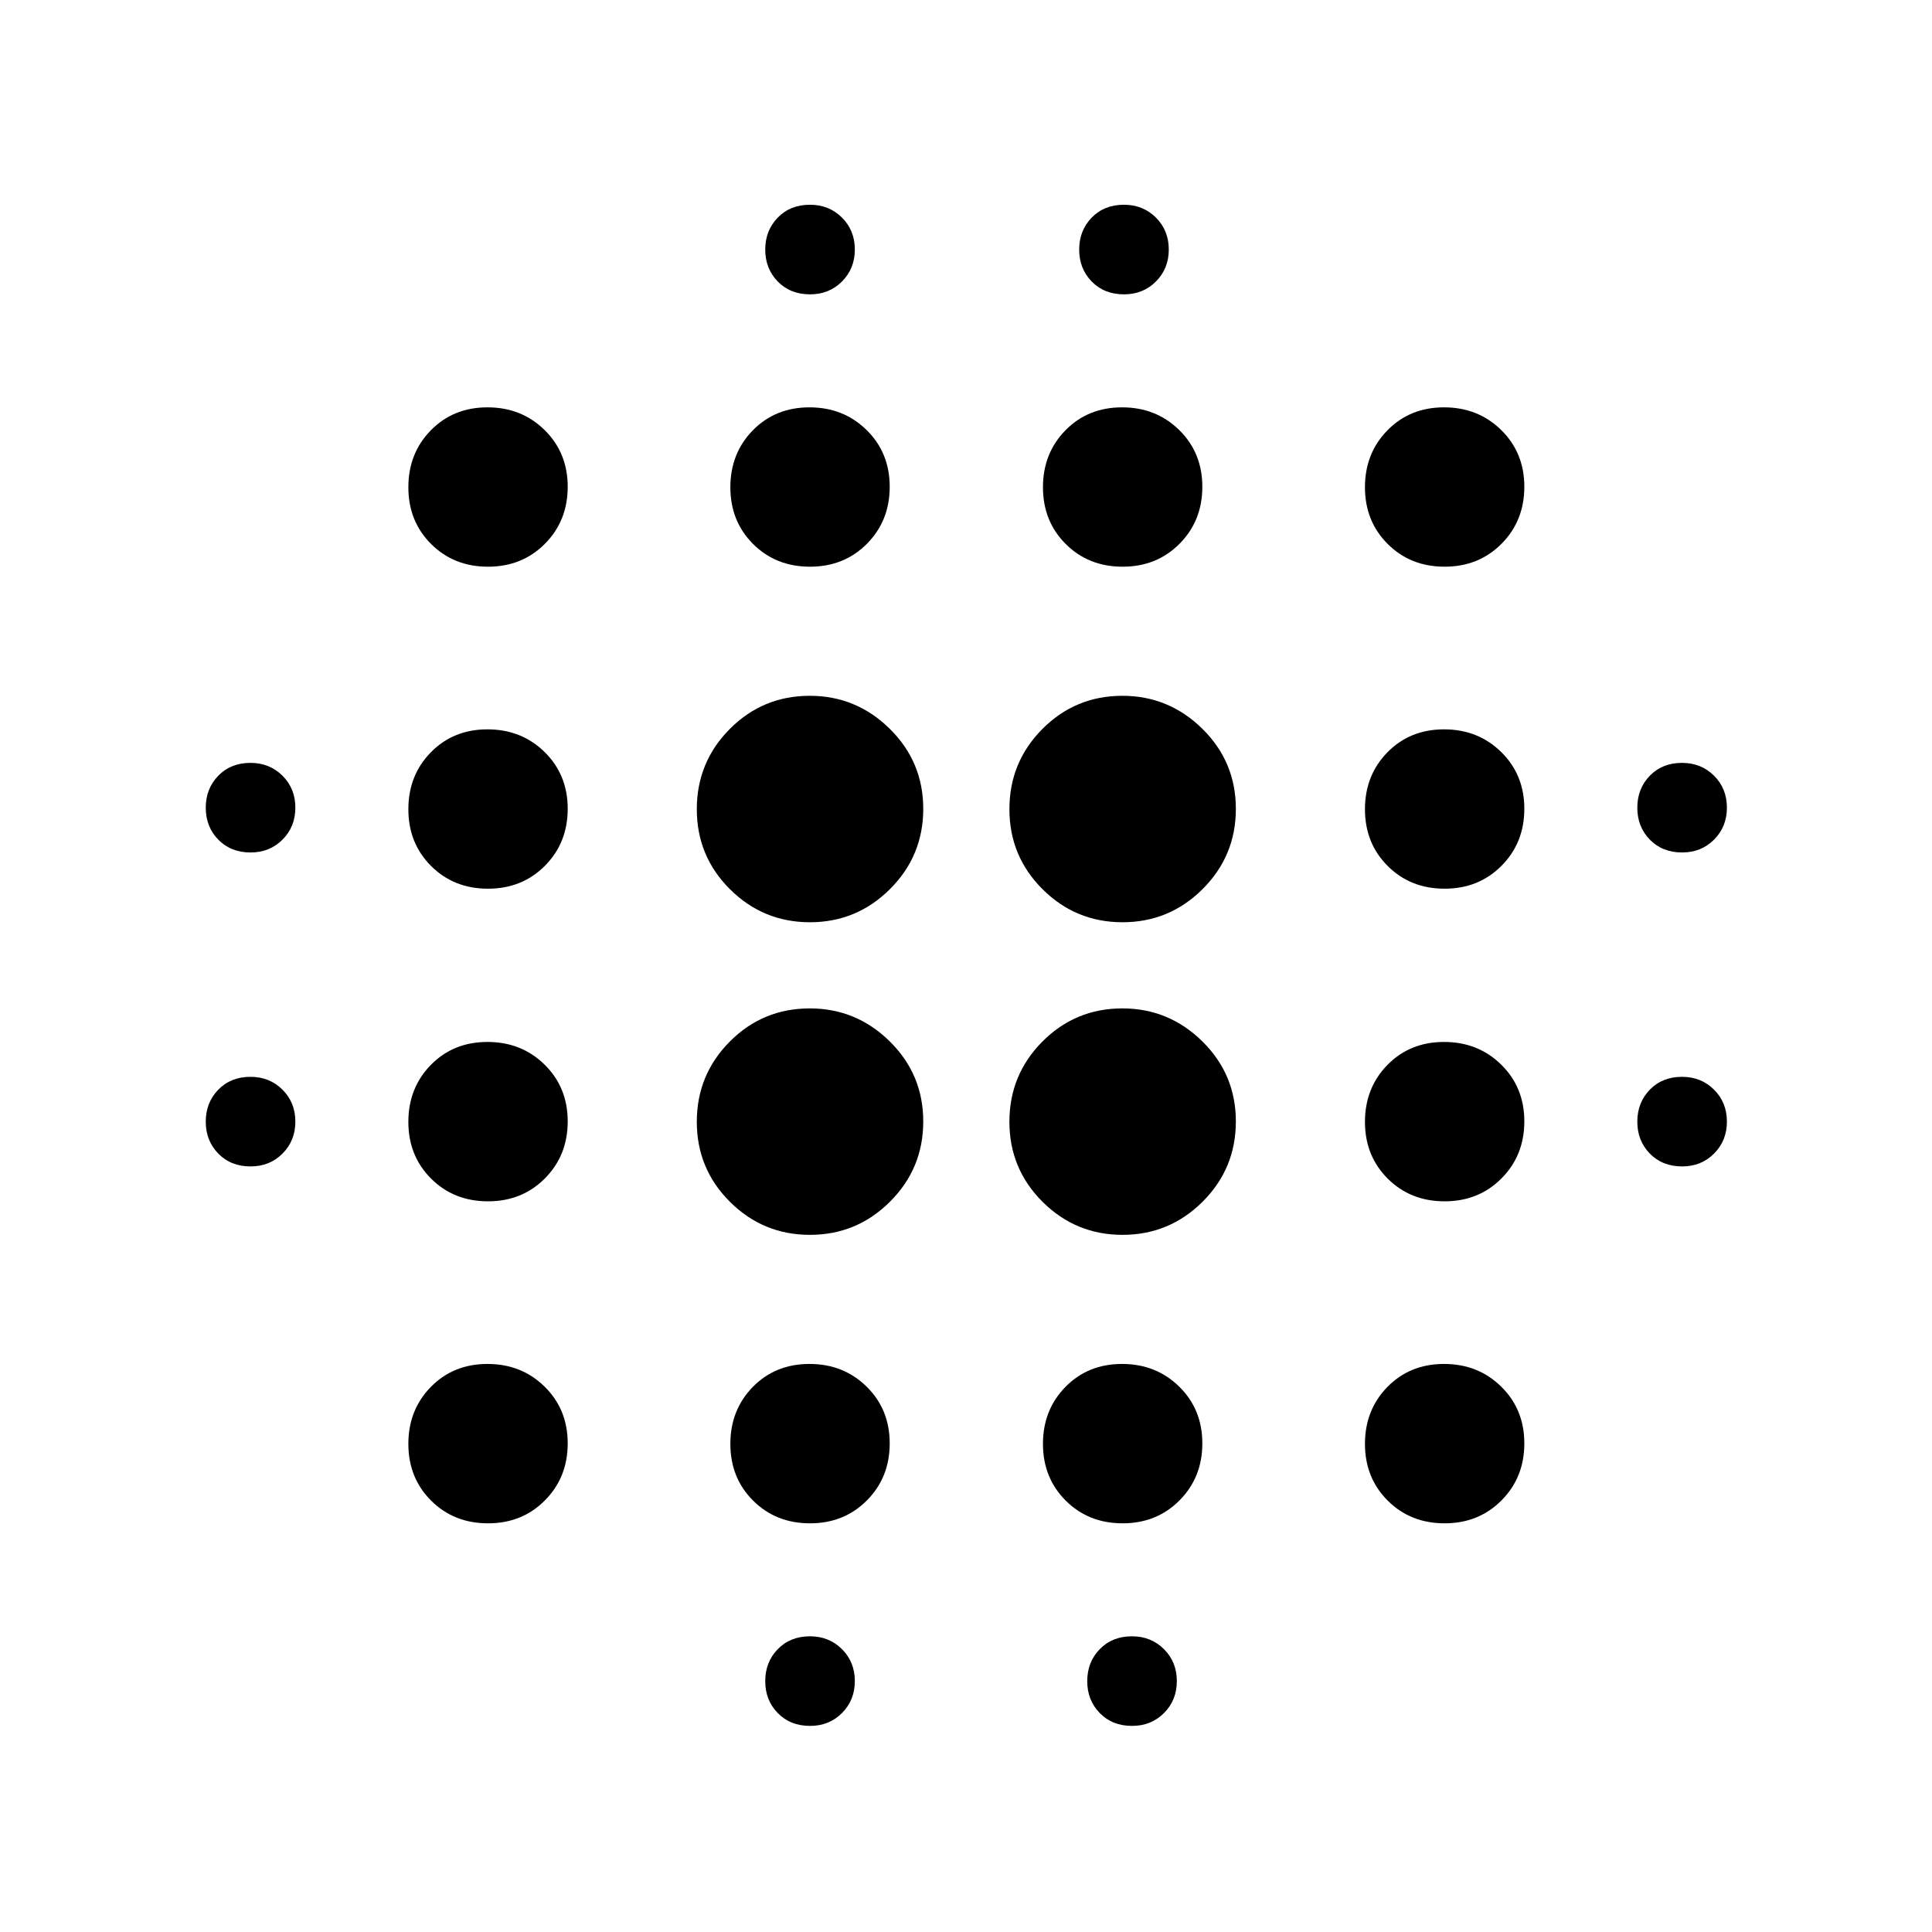 <svg xmlns="http://www.w3.org/2000/svg" height="40" viewBox="0 -960 960 960" width="40"><path d="M124.52-380.41q-9.82 0-16.05-6.37-6.23-6.38-6.23-15.86 0-9.49 6.21-15.89t16.03-6.4q9.48 0 15.88 6.38 6.4 6.37 6.4 15.86 0 9.49-6.37 15.89-6.38 6.39-15.87 6.39Zm0-156q-9.82 0-16.05-6.37-6.23-6.38-6.23-15.86 0-9.49 6.21-15.89t16.03-6.4q9.48 0 15.88 6.38 6.4 6.37 6.4 15.86 0 9.49-6.37 15.89-6.38 6.39-15.87 6.39Zm117.97 333.34q-16.97 0-28.28-11.28-11.3-11.28-11.3-28.19 0-16.91 11.18-28.32 11.18-11.4 28.12-11.4t28.41 11.28q11.47 11.28 11.47 28.19 0 16.91-11.31 28.31-11.32 11.41-28.29 11.41Zm0-160q-16.97 0-28.28-11.28-11.3-11.28-11.3-28.19 0-16.91 11.18-28.32 11.18-11.4 28.12-11.4t28.41 11.28q11.47 11.28 11.47 28.19 0 16.91-11.31 28.31-11.32 11.41-28.29 11.41Zm0-155.34q-16.97 0-28.28-11.28-11.3-11.28-11.3-28.19 0-16.91 11.18-28.31 11.18-11.4 28.12-11.4t28.41 11.28q11.47 11.28 11.47 28.19 0 16.91-11.31 28.31-11.32 11.4-28.29 11.4Zm0-160q-16.97 0-28.28-11.28-11.3-11.28-11.3-28.19 0-16.91 11.18-28.31 11.18-11.4 28.12-11.4t28.41 11.28q11.47 11.28 11.47 28.19 0 16.91-11.31 28.31-11.32 11.4-28.29 11.4Zm159.96 332q-23.25 0-39.73-16.4-16.48-16.4-16.48-39.78 0-23.38 16.39-39.86t39.75-16.48q23.09 0 39.74 16.4 16.64 16.4 16.64 39.78 0 23.39-16.53 39.87-16.52 16.47-39.78 16.47Zm0-155.33q-23.25 0-39.73-16.4-16.48-16.4-16.48-39.78 0-23.38 16.39-39.86t39.75-16.48q23.09 0 39.74 16.4 16.64 16.4 16.64 39.78 0 23.38-16.53 39.86-16.52 16.48-39.78 16.48Zm.04 298.67q-16.97 0-28.28-11.28-11.3-11.28-11.3-28.19 0-16.91 11.18-28.32 11.18-11.4 28.12-11.4t28.41 11.28q11.47 11.28 11.47 28.19 0 16.91-11.31 28.31-11.32 11.41-28.29 11.41Zm0-475.34q-16.97 0-28.28-11.28-11.3-11.28-11.3-28.19 0-16.91 11.18-28.31 11.18-11.4 28.12-11.4t28.41 11.28q11.47 11.28 11.47 28.19 0 16.91-11.31 28.31-11.32 11.4-28.29 11.4Zm.03 576q-9.82 0-16.05-6.37-6.23-6.38-6.23-15.86 0-9.49 6.21-15.89t16.03-6.4q9.48 0 15.88 6.38 6.4 6.37 6.4 15.86 0 9.49-6.37 15.89-6.38 6.39-15.87 6.39Zm0-711.33q-9.82 0-16.05-6.37-6.23-6.38-6.23-15.87 0-9.48 6.21-15.88t16.03-6.4q9.48 0 15.88 6.37 6.4 6.38 6.4 15.87 0 9.48-6.37 15.88-6.38 6.4-15.87 6.4Zm155.26 467.33q-23.25 0-39.73-16.4-16.48-16.4-16.48-39.78 0-23.38 16.39-39.86t39.76-16.48q23.08 0 39.73 16.4 16.64 16.4 16.64 39.78 0 23.39-16.52 39.87-16.53 16.47-39.79 16.47Zm0-155.33q-23.25 0-39.73-16.4-16.48-16.4-16.48-39.78 0-23.38 16.39-39.86t39.76-16.48q23.08 0 39.73 16.4 16.64 16.4 16.64 39.78 0 23.38-16.52 39.86-16.53 16.48-39.79 16.48Zm.04 298.67q-16.97 0-28.27-11.28-11.31-11.28-11.31-28.19 0-16.91 11.18-28.32 11.19-11.4 28.12-11.4 16.94 0 28.41 11.28 11.48 11.28 11.48 28.19 0 16.91-11.32 28.31-11.32 11.41-28.29 11.41Zm0-475.34q-16.97 0-28.27-11.28-11.31-11.28-11.31-28.19 0-16.91 11.18-28.31 11.19-11.4 28.12-11.4 16.94 0 28.41 11.28 11.48 11.28 11.48 28.19 0 16.91-11.32 28.31-11.32 11.4-28.29 11.4Zm4.7 576q-9.82 0-16.05-6.37-6.23-6.38-6.23-15.86 0-9.49 6.21-15.89t16.03-6.4q9.48 0 15.88 6.38 6.4 6.37 6.4 15.86 0 9.49-6.37 15.89-6.38 6.39-15.87 6.39Zm-4-711.33q-9.82 0-16.05-6.37-6.23-6.38-6.23-15.87 0-9.48 6.21-15.88t16.03-6.4q9.48 0 15.88 6.37 6.4 6.38 6.4 15.87 0 9.48-6.37 15.88-6.38 6.4-15.87 6.4Zm159.3 610.67q-16.97 0-28.27-11.28-11.31-11.28-11.31-28.19 0-16.91 11.18-28.32 11.19-11.4 28.12-11.4 16.94 0 28.41 11.28 11.48 11.28 11.48 28.19 0 16.91-11.32 28.31-11.32 11.41-28.29 11.41Zm0-160q-16.97 0-28.27-11.28-11.31-11.28-11.31-28.19 0-16.91 11.18-28.32 11.19-11.4 28.12-11.4 16.94 0 28.41 11.28 11.48 11.28 11.48 28.19 0 16.91-11.32 28.31-11.32 11.41-28.29 11.41Zm0-155.34q-16.97 0-28.27-11.28-11.31-11.28-11.31-28.19 0-16.91 11.18-28.31 11.19-11.4 28.12-11.4 16.94 0 28.41 11.28 11.48 11.28 11.48 28.19 0 16.91-11.32 28.31-11.32 11.4-28.29 11.4Zm0-160q-16.97 0-28.27-11.28-11.31-11.28-11.31-28.19 0-16.91 11.18-28.31 11.19-11.4 28.12-11.4 16.94 0 28.41 11.28 11.48 11.28 11.48 28.19 0 16.91-11.32 28.31-11.32 11.4-28.29 11.4Zm118.04 298q-9.82 0-16.06-6.37-6.23-6.38-6.23-15.86 0-9.49 6.21-15.89t16.03-6.4q9.49 0 15.89 6.38 6.39 6.37 6.39 15.86 0 9.49-6.37 15.89-6.38 6.39-15.86 6.39Zm0-156q-9.82 0-16.06-6.37-6.23-6.38-6.23-15.86 0-9.49 6.21-15.89t16.03-6.4q9.49 0 15.89 6.38 6.39 6.37 6.39 15.86 0 9.49-6.37 15.89-6.38 6.39-15.86 6.39Z"/></svg>